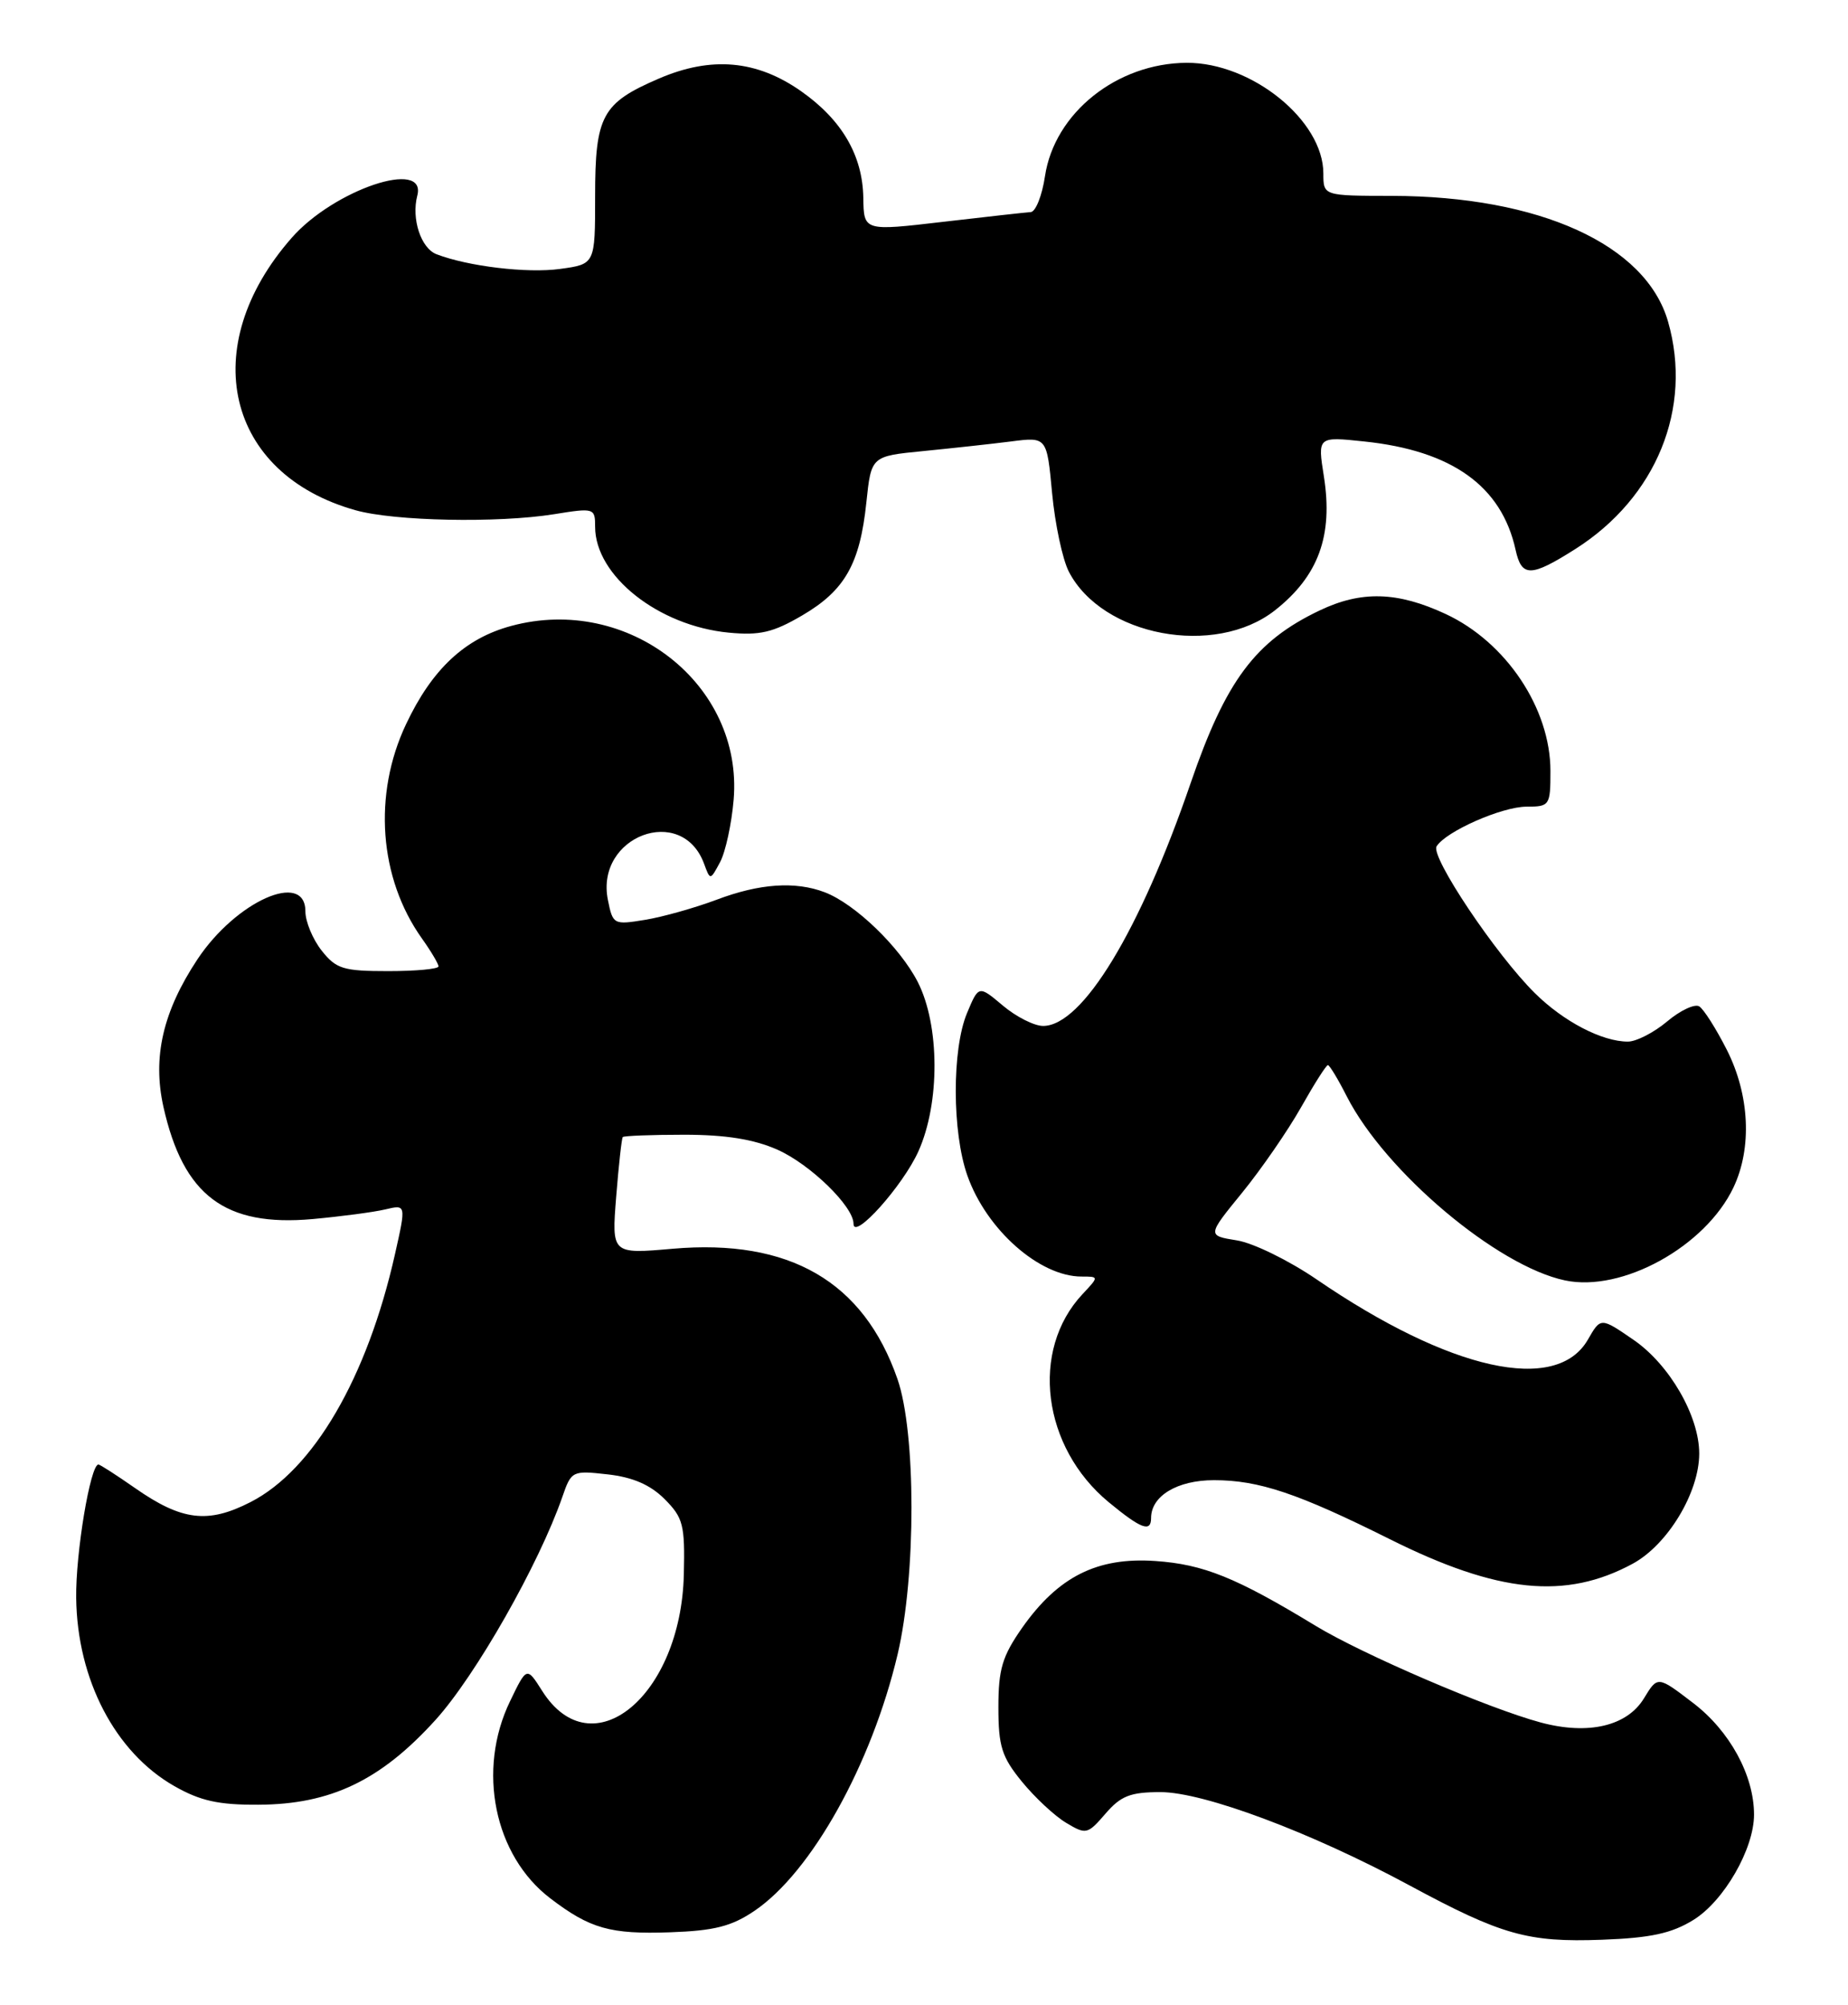 <?xml version="1.0" encoding="UTF-8" standalone="no"?>
<!DOCTYPE svg PUBLIC "-//W3C//DTD SVG 1.1//EN" "http://www.w3.org/Graphics/SVG/1.1/DTD/svg11.dtd" >
<svg xmlns="http://www.w3.org/2000/svg" xmlns:xlink="http://www.w3.org/1999/xlink" version="1.1" viewBox="0 0 236 256">
 <g >
 <path fill="currentColor"
d=" M 216.26 245.15 C 220.16 242.74 224.00 236.08 224.00 231.70 C 224.00 226.70 220.90 221.01 216.21 217.44 C 211.69 213.98 211.69 213.98 209.94 216.86 C 207.78 220.41 202.82 221.57 196.76 219.94 C 190.06 218.14 174.04 211.26 168.00 207.59 C 157.87 201.43 153.69 199.74 147.53 199.32 C 140.12 198.81 135.14 201.31 130.54 207.84 C 128.00 211.47 127.50 213.12 127.50 217.99 C 127.50 222.98 127.93 224.34 130.50 227.49 C 132.15 229.51 134.69 231.88 136.15 232.75 C 138.70 234.28 138.89 234.23 141.17 231.59 C 143.13 229.31 144.35 228.83 148.20 228.83 C 153.73 228.83 167.48 233.98 180.00 240.74 C 191.77 247.09 195.12 248.03 204.58 247.68 C 210.82 247.45 213.47 246.87 216.26 245.15 Z  M 96.35 243.99 C 103.63 239.06 111.30 225.30 114.63 211.24 C 117.00 201.20 116.99 182.92 114.61 176.08 C 110.28 163.63 100.82 158.15 85.90 159.45 C 78.11 160.13 78.11 160.13 78.69 152.81 C 79.01 148.79 79.39 145.36 79.53 145.19 C 79.67 145.03 83.19 144.89 87.37 144.89 C 92.66 144.89 96.27 145.47 99.26 146.79 C 103.46 148.65 109.00 154.04 109.00 156.26 C 109.00 158.45 115.30 151.42 117.28 147.02 C 120.06 140.86 120.02 130.93 117.21 125.40 C 114.93 120.94 109.20 115.41 105.32 113.93 C 101.56 112.50 96.99 112.81 91.50 114.89 C 88.75 115.92 84.65 117.08 82.39 117.45 C 78.37 118.11 78.26 118.06 77.63 114.90 C 76.00 106.77 87.07 102.60 89.91 110.28 C 90.70 112.43 90.70 112.43 91.96 110.08 C 92.65 108.79 93.43 105.20 93.69 102.12 C 94.93 87.38 80.24 75.89 65.30 79.92 C 59.38 81.51 55.18 85.43 51.86 92.46 C 47.61 101.44 48.40 112.13 53.88 119.83 C 55.05 121.47 56.00 123.08 56.00 123.40 C 56.00 123.73 53.11 124.00 49.57 124.00 C 43.82 124.00 42.93 123.72 41.07 121.37 C 39.93 119.92 39.00 117.67 39.00 116.37 C 39.00 111.12 30.14 115.06 25.21 122.50 C 20.80 129.16 19.46 134.99 20.87 141.33 C 23.41 152.66 28.73 156.66 39.91 155.66 C 43.53 155.33 47.71 154.78 49.19 154.43 C 51.87 153.79 51.87 153.79 50.44 160.15 C 46.89 175.92 40.03 187.69 31.99 191.80 C 26.55 194.59 23.21 194.18 17.22 189.99 C 14.87 188.35 12.77 187.00 12.57 187.00 C 11.54 187.00 9.65 198.31 9.73 204.05 C 9.86 214.47 14.71 223.76 22.26 228.06 C 25.57 229.95 27.92 230.47 33.00 230.44 C 42.23 230.40 48.63 227.33 55.62 219.61 C 60.76 213.93 68.83 199.73 71.82 191.12 C 72.96 187.81 73.09 187.75 77.61 188.26 C 80.81 188.62 83.05 189.59 84.87 191.41 C 87.25 193.80 87.48 194.70 87.33 201.06 C 86.95 216.59 75.58 225.93 69.24 215.91 C 67.27 212.80 67.27 212.80 65.14 217.22 C 60.88 226.01 63.11 236.93 70.27 242.39 C 75.35 246.27 77.93 247.00 85.59 246.73 C 91.23 246.53 93.43 245.97 96.35 243.99 Z  M 208.50 199.67 C 212.97 197.25 217.00 190.58 217.00 185.60 C 217.00 180.81 213.21 174.24 208.61 171.08 C 204.42 168.20 204.42 168.20 202.79 171.04 C 198.78 178.04 185.19 175.03 168.12 163.35 C 164.61 160.95 160.04 158.71 157.95 158.38 C 154.16 157.77 154.16 157.77 158.63 152.29 C 161.08 149.28 164.46 144.38 166.14 141.41 C 167.82 138.43 169.36 136.00 169.58 136.00 C 169.79 136.00 170.88 137.80 172.00 140.01 C 176.91 149.62 191.18 161.66 199.85 163.49 C 207.15 165.04 217.79 159.17 221.37 151.63 C 223.77 146.58 223.44 139.80 220.52 134.04 C 219.15 131.34 217.57 128.85 217.00 128.50 C 216.43 128.15 214.58 129.01 212.90 130.43 C 211.22 131.84 208.97 133.00 207.89 133.00 C 204.59 133.00 199.67 130.44 196.00 126.80 C 191.03 121.89 182.65 109.37 183.46 108.07 C 184.64 106.16 191.80 103.00 194.96 103.00 C 197.90 103.00 198.00 102.85 198.00 98.45 C 198.00 90.47 192.35 82.00 184.62 78.40 C 178.45 75.53 173.84 75.40 168.50 77.96 C 160.30 81.87 156.54 86.92 152.05 100.00 C 145.56 118.91 138.22 131.00 133.21 131.00 C 132.08 131.00 129.76 129.83 128.07 128.40 C 124.98 125.80 124.98 125.80 123.49 129.37 C 121.56 133.99 121.58 144.57 123.54 150.11 C 125.98 157.02 132.75 163.00 138.12 163.00 C 140.35 163.00 140.35 163.00 138.24 165.25 C 131.52 172.42 133.09 184.80 141.60 191.82 C 145.72 195.22 147.00 195.70 147.00 193.83 C 147.00 191.01 150.35 189.00 155.03 189.00 C 160.77 189.00 165.74 190.67 177.50 196.54 C 191.30 203.43 199.94 204.30 208.50 199.67 Z  M 162.82 77.93 C 168.37 73.56 170.26 68.40 169.07 60.85 C 168.26 55.74 168.26 55.74 174.22 56.37 C 185.43 57.54 191.76 62.07 193.55 70.21 C 194.32 73.72 195.49 73.71 201.17 70.11 C 211.53 63.54 216.19 52.12 213.02 41.07 C 210.20 31.23 196.61 25.05 177.75 25.01 C 169.00 25.00 169.00 25.00 169.00 22.15 C 169.00 15.38 159.85 7.98 151.54 8.02 C 142.61 8.07 134.66 14.44 133.45 22.50 C 133.08 24.98 132.26 27.03 131.64 27.08 C 131.01 27.12 125.96 27.68 120.40 28.33 C 110.31 29.51 110.31 29.51 110.25 25.25 C 110.16 19.85 107.52 15.31 102.31 11.65 C 96.65 7.67 90.84 7.15 84.15 10.03 C 76.87 13.16 76.00 14.77 76.00 25.09 C 76.00 33.73 76.00 33.73 71.52 34.34 C 67.33 34.92 59.76 34.01 55.74 32.46 C 53.75 31.69 52.52 27.94 53.29 24.98 C 54.54 20.22 42.65 24.21 37.25 30.37 C 25.04 44.27 28.85 60.51 45.40 65.15 C 50.37 66.55 63.57 66.81 70.75 65.66 C 75.88 64.83 76.00 64.87 76.00 67.26 C 76.00 73.52 84.08 79.92 93.07 80.78 C 97.03 81.16 98.73 80.76 102.45 78.58 C 107.90 75.39 109.82 72.00 110.64 64.15 C 111.26 58.25 111.26 58.25 117.88 57.60 C 121.52 57.24 126.57 56.69 129.10 56.37 C 133.69 55.78 133.69 55.78 134.36 62.97 C 134.73 66.92 135.69 71.43 136.50 73.00 C 140.77 81.25 155.16 83.95 162.82 77.93 Z "/>
</g>
</svg>